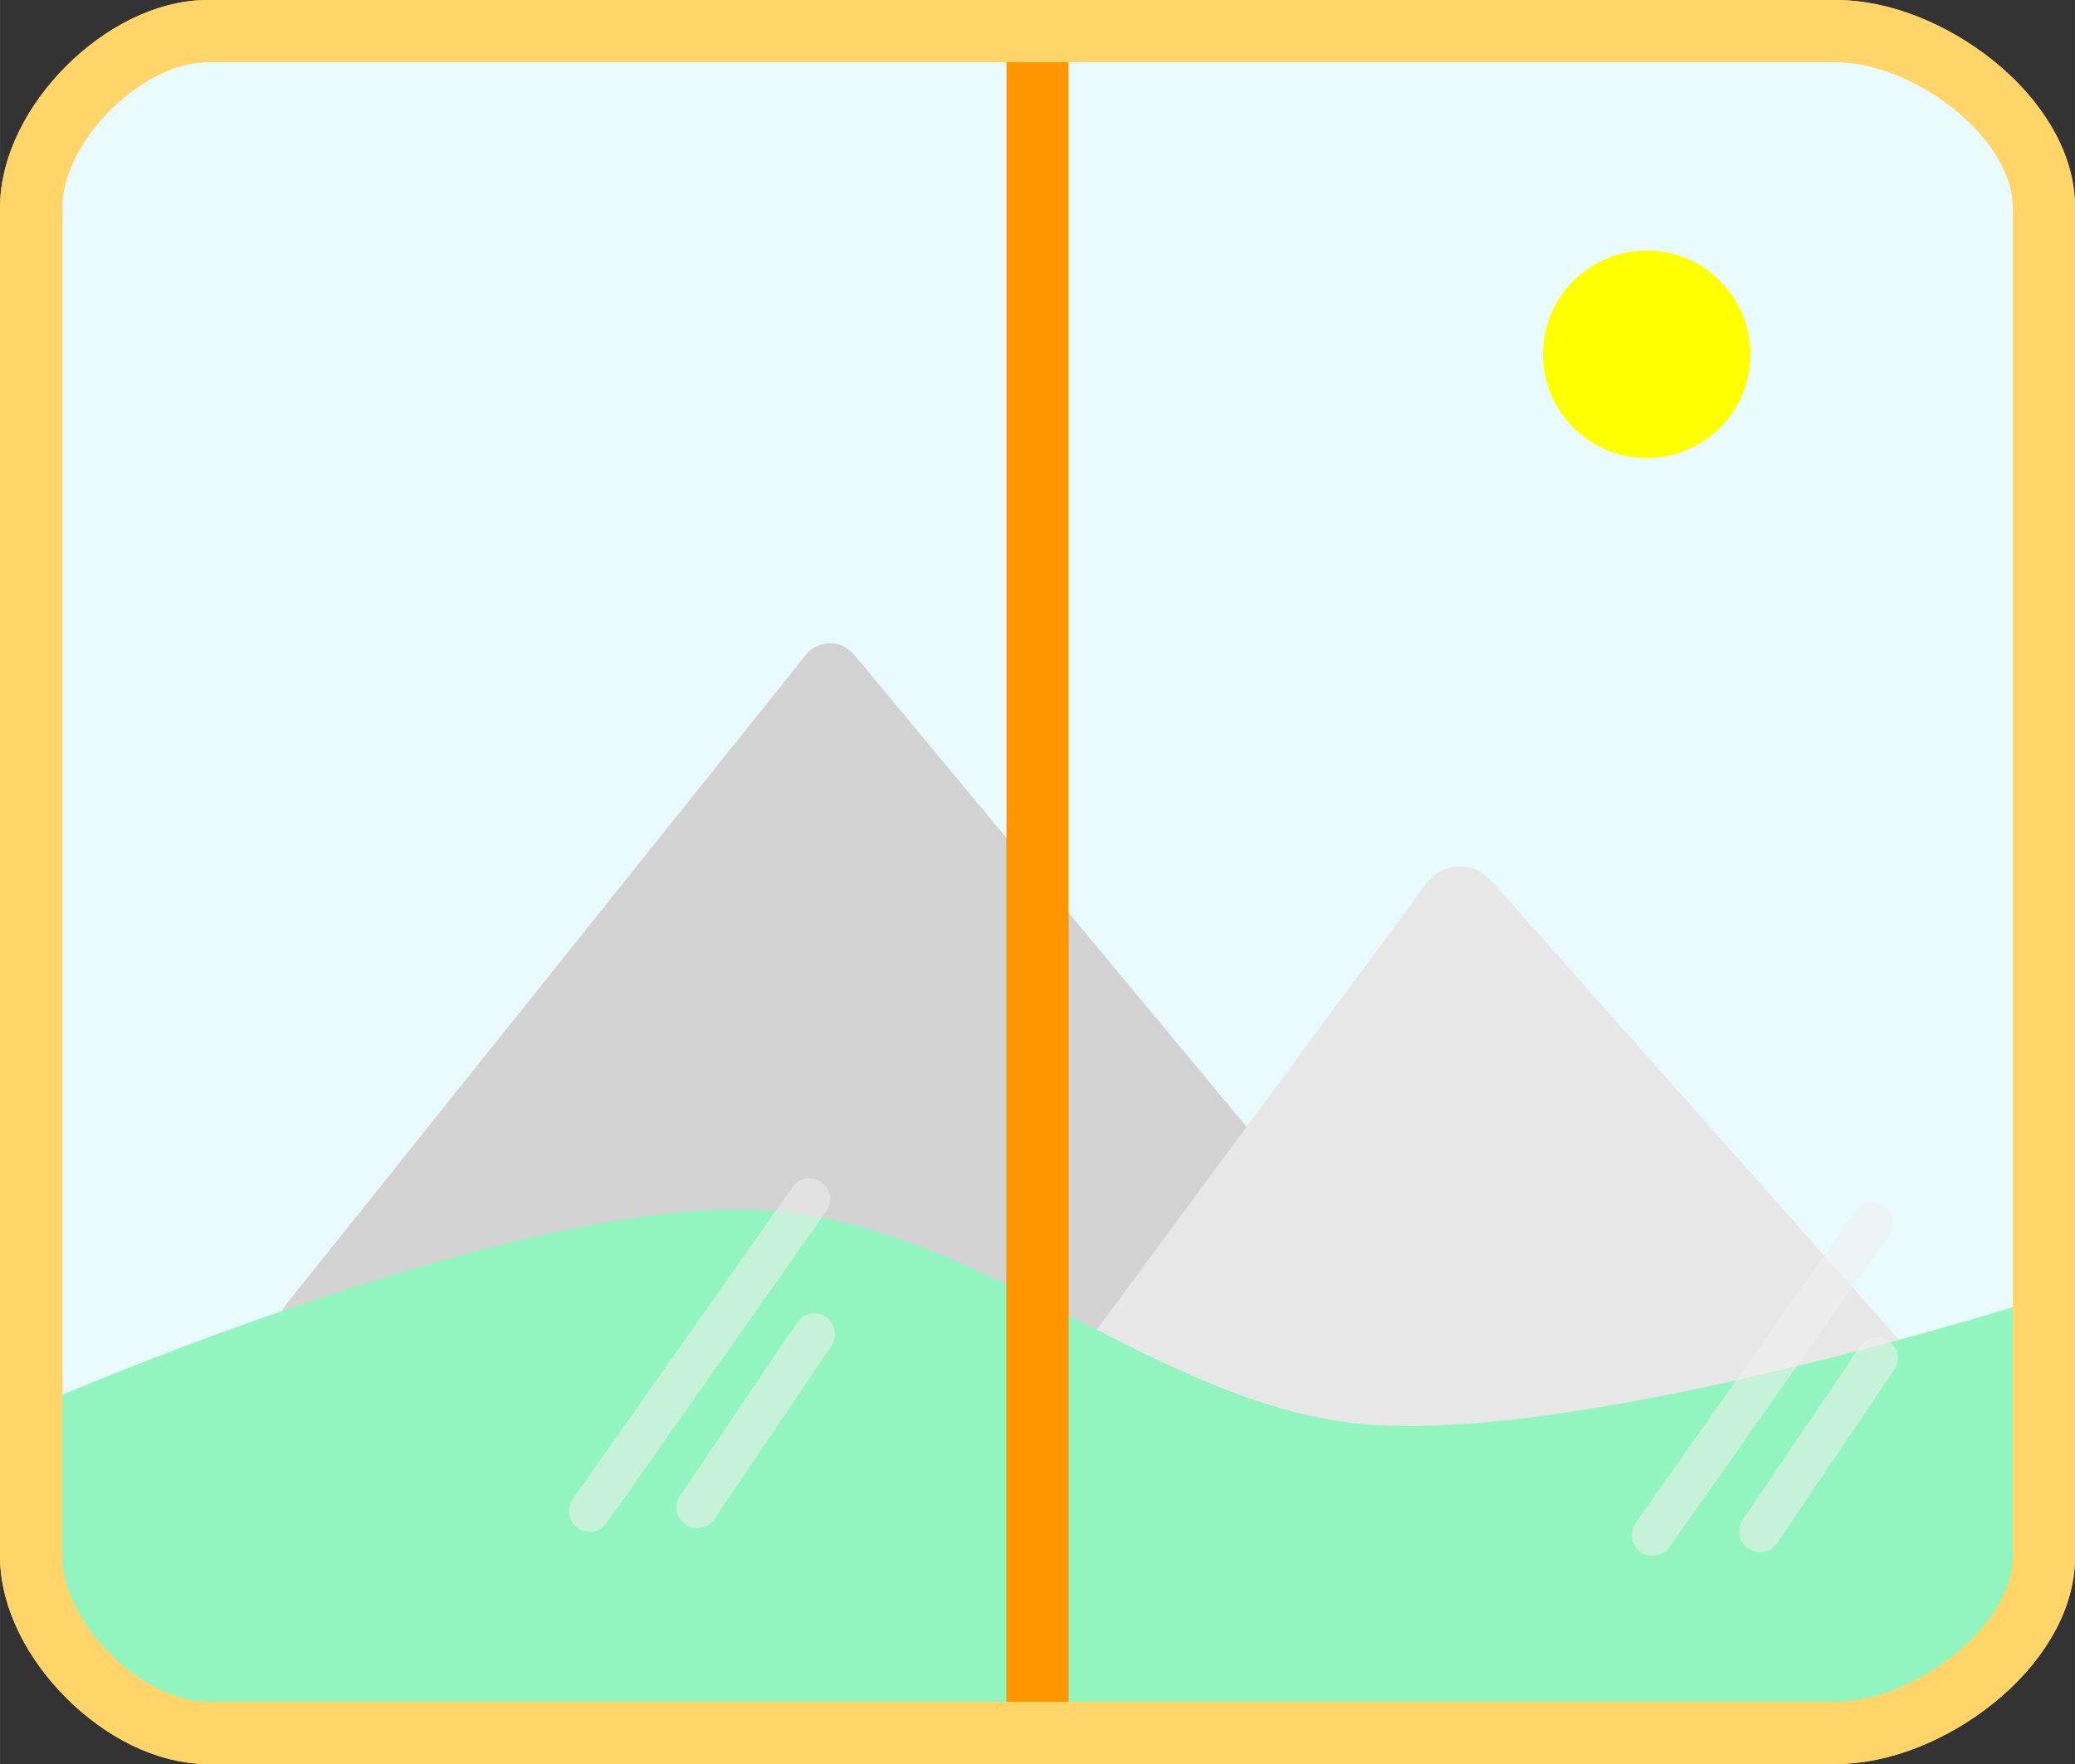 <?xml version="1.0" encoding="UTF-8" standalone="no"?>
<!-- Created with Inkscape (http://www.inkscape.org/) -->

<svg
   xmlns:dc="http://purl.org/dc/elements/1.1/"
   xmlns:cc="http://creativecommons.org/ns#"
   xmlns:rdf="http://www.w3.org/1999/02/22-rdf-syntax-ns#"
   xmlns:svg="http://www.w3.org/2000/svg"
   xmlns="http://www.w3.org/2000/svg"
   xmlns:sodipodi="http://sodipodi.sourceforge.net/DTD/sodipodi-0.dtd"
   xmlns:inkscape="http://www.inkscape.org/namespaces/inkscape"
   width="100"
   height="85"
   viewBox="0 0 26.458 22.49"
   version="1.1"
   id="svg4492"
   inkscape:version="0.92.1 r15371"
   sodipodi:docname="window.svg">
  <rect x="0" y="0" width="26.458" height="22.49" fill="#333333" stroke="none"/>
  <defs
     id="defs4486" />
  <sodipodi:namedview
     id="base"
     pagecolor="#ffffff"
     bordercolor="#666666"
     borderopacity="1.0"
     inkscape:pageopacity="0.0"
     inkscape:pageshadow="2"
     inkscape:zoom="7.9195959"
     inkscape:cx="47.696723"
     inkscape:cy="38.891733"
     inkscape:document-units="px"
     inkscape:current-layer="layer1"
     showgrid="false"
     inkscape:window-width="1920"
     inkscape:window-height="986"
     inkscape:window-x="-11"
     inkscape:window-y="-11"
     inkscape:window-maximized="1"
     units="px"
     inkscape:snap-smooth-nodes="true"
     inkscape:snap-intersection-paths="false"
     inkscape:object-paths="false"
     inkscape:object-nodes="false" />
  <g
     inkscape:label="Calque 1"
     inkscape:groupmode="layer"
     id="layer1"
     transform="translate(0,-274.51)">
    <path
       style="fill:#cff9ff;stroke:#ffd469;stroke-width:0.794;stroke-linecap:round;stroke-linejoin:round;stroke-miterlimit:4;stroke-dasharray:none;stroke-opacity:1;fill-opacity:1"
       d="m 0.397,277.156 v 17.198 c 0,1.06 1.189,2.249 2.249,2.249 h 20.77 c 1.157,0 2.646,-1.091 2.646,-2.249 v -17.198 c 0,-1.157 -1.488,-2.249 -2.646,-2.249 H 2.646 c -1.06,0 -2.249,1.189 -2.249,2.249 z"
       id="path5037-1"
       inkscape:connector-curvature="0"
       sodipodi:nodetypes="sssssssss" />
    <path
       style="fill:#999999;stroke:#999999;stroke-width:0.794;stroke-linecap:round;stroke-linejoin:round;stroke-opacity:1;fill-opacity:1;stroke-miterlimit:4;stroke-dasharray:none"
       d="m 3.967,291.377 6.617,-8.268 8.159,9.815 z"
       id="path5041"
       inkscape:connector-curvature="0" />
    <path
       style="fill:#cccccc;stroke:#cccccc;stroke-width:1.058;stroke-linecap:round;stroke-linejoin:round;stroke-opacity:1;fill-opacity:1;stroke-miterlimit:4;stroke-dasharray:none"
       d="m 14.303,291.92 4.312,-5.834 5.225,5.88 -4.375,3.002 z"
       id="path5043"
       inkscape:connector-curvature="0" />
    <path
       style="fill:#00ed6c;stroke:#00ed6c;stroke-width:0.529;stroke-linecap:round;stroke-linejoin:round;stroke-miterlimit:4;stroke-dasharray:none;stroke-opacity:1;fill-opacity:1"
       d="m 0.397,292.748 c 0,0 6.015,-2.655 9.194,-2.551 2.768,0.091 5.082,2.53 7.843,2.74 2.917,0.222 8.627,-1.606 8.627,-1.606 l -5e-6,3.024 -2.646,2.249 H 2.646 l -2.249,-2.249 z"
       id="path5039"
       inkscape:connector-curvature="0"
       sodipodi:nodetypes="csscccccc" />
    <path
       style="fill:#ffcc00;stroke:#ff9500;stroke-width:0.794;stroke-linecap:butt;stroke-linejoin:miter;stroke-opacity:1;stroke-miterlimit:4;stroke-dasharray:none"
       d="m 13.229,274.907 v 21.696"
       id="path5182"
       inkscape:connector-curvature="0"
       sodipodi:nodetypes="cc" />
    <path
       style="fill:#f9f9f9;fill-opacity:0.585;stroke:none;stroke-width:0.794;stroke-linecap:round;stroke-linejoin:round;stroke-miterlimit:4;stroke-dasharray:none;stroke-opacity:1"
       d="m 0.397,277.156 v 17.198 c 0,1.06 1.189,2.249 2.249,2.249 3.395,0 6.791,0 10.186,0 l 3e-6,-21.696 H 2.646 c -1.06,0 -2.249,1.189 -2.249,2.249 z"
       id="path5037-5"
       inkscape:connector-curvature="0"
       sodipodi:nodetypes="sscccss" />
    <path
       style="fill:#f9f9f9;fill-opacity:0.585;stroke:none;stroke-width:0.794;stroke-linecap:round;stroke-linejoin:round;stroke-miterlimit:4;stroke-dasharray:none;stroke-opacity:1"
       d="m 26.061,277.156 v 17.198 c 0,1.06 -1.189,2.249 -2.249,2.249 -3.395,0 -6.791,0 -10.186,0 l -3e-6,-21.696 h 10.186 c 1.06,0 2.249,1.189 2.249,2.249 z"
       id="path5037-5-3"
       inkscape:connector-curvature="0"
       sodipodi:nodetypes="sscccss" />
    <path
       style="fill:none;stroke:#ffd469;stroke-width:0.794;stroke-linecap:round;stroke-linejoin:round;stroke-miterlimit:4;stroke-dasharray:none;stroke-opacity:1"
       d="m 0.397,277.156 v 17.198 c 0,1.06 1.189,2.249 2.249,2.249 H 23.416 c 1.157,0 2.646,-1.091 2.646,-2.249 v -17.198 c 0,-1.157 -1.488,-2.249 -2.646,-2.249 H 2.646 c -1.06,0 -2.249,1.189 -2.249,2.249 z"
       id="path5037"
       inkscape:connector-curvature="0"
       sodipodi:nodetypes="sssssssss" />
    <ellipse
       style="fill:#ffff00;fill-opacity:1;fill-rule:nonzero;stroke:#ffff00;stroke-width:0.466;stroke-linecap:round;stroke-linejoin:round;stroke-miterlimit:4;stroke-dasharray:none;stroke-opacity:1;paint-order:fill markers stroke"
       id="path5045"
       cx="20.997"
       cy="279.027"
       rx="1.09"
       ry="1.09" />
    <path
       style="fill:none;stroke:#efefef;stroke-width:0.529;stroke-linecap:round;stroke-linejoin:round;stroke-miterlimit:4;stroke-dasharray:none;stroke-opacity:0.564"
       d="m 8.889,293.729 1.493,-2.209"
       id="path5124"
       inkscape:connector-curvature="0" />
    <path
       style="fill:none;stroke:#efefef;stroke-width:0.529;stroke-linecap:round;stroke-linejoin:round;stroke-miterlimit:4;stroke-dasharray:none;stroke-opacity:0.564"
       d="M 7.519,293.776 10.321,289.797"
       id="path5126"
       inkscape:connector-curvature="0" />
    <path
       style="fill:none;stroke:#efefef;stroke-width:0.529;stroke-linecap:round;stroke-linejoin:round;stroke-miterlimit:4;stroke-dasharray:none;stroke-opacity:0.564"
       d="m 22.442,294.034 1.493,-2.209"
       id="path5124-4"
       inkscape:connector-curvature="0" />
    <path
       style="fill:none;stroke:#efefef;stroke-width:0.529;stroke-linecap:round;stroke-linejoin:round;stroke-miterlimit:4;stroke-dasharray:none;stroke-opacity:0.564"
       d="m 21.072,294.081 2.803,-3.98"
       id="path5126-5"
       inkscape:connector-curvature="0" />
  </g>
</svg>

